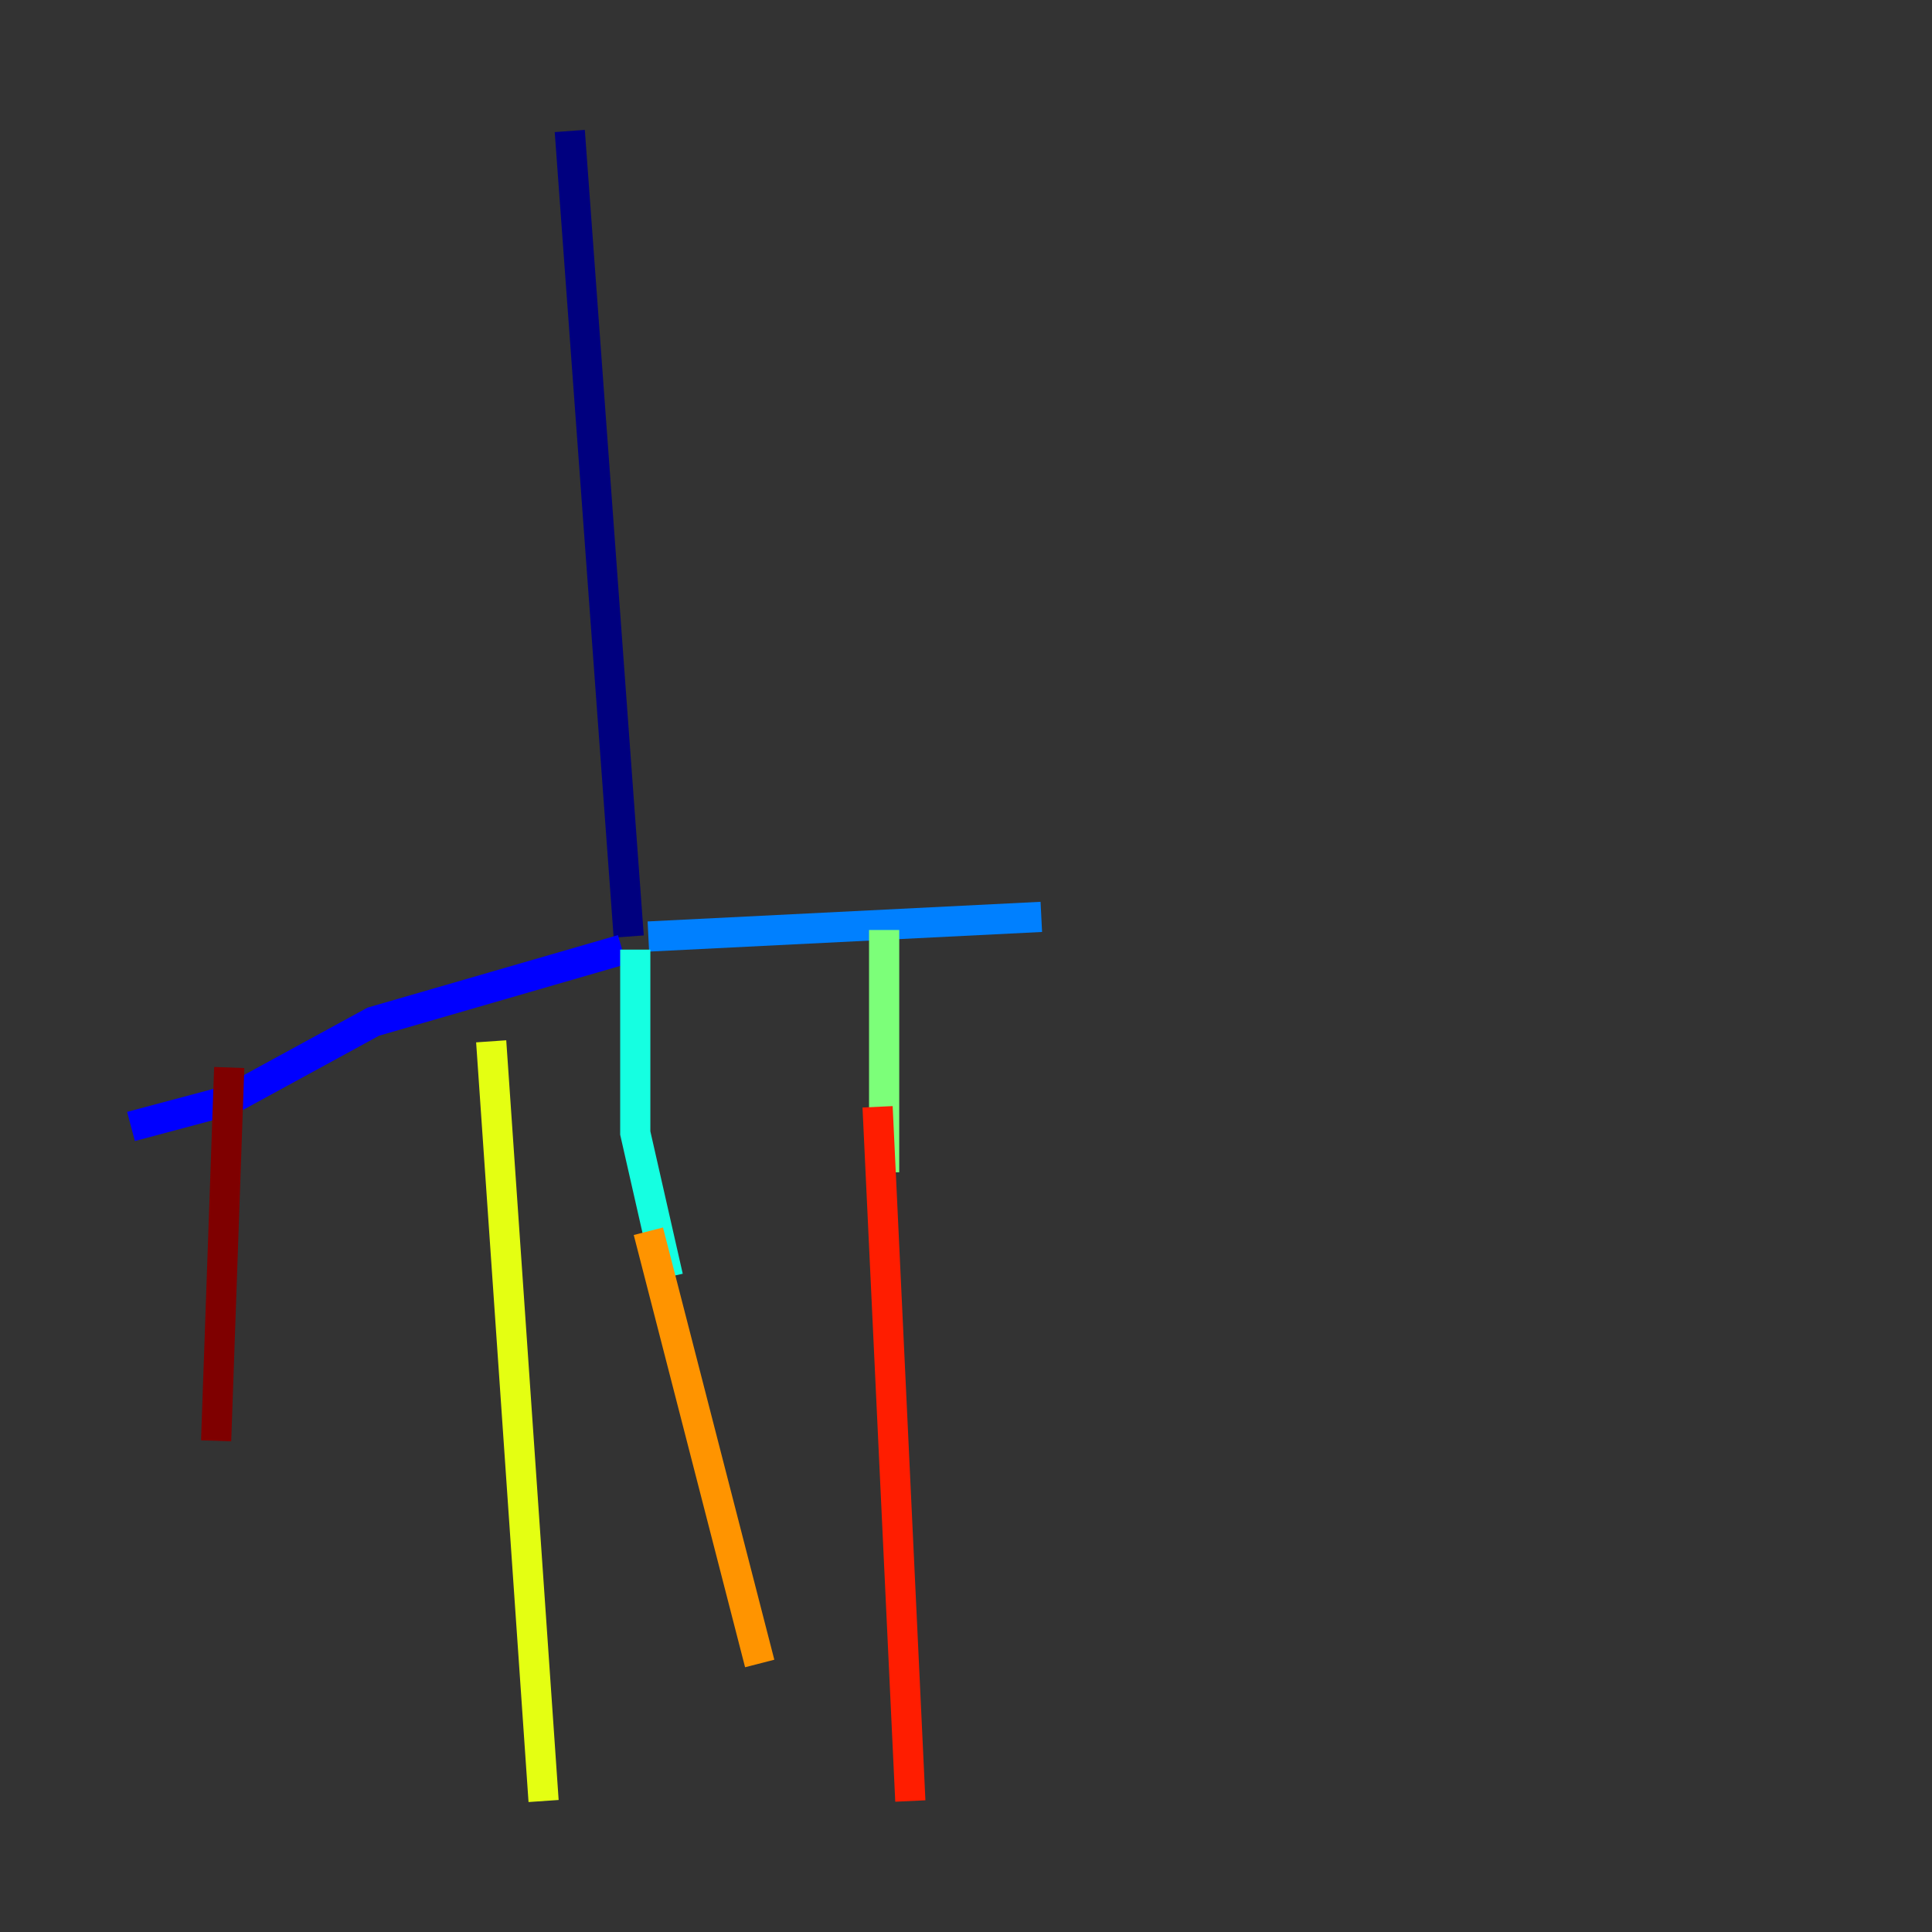<?xml version="1.0" encoding="utf-8" ?>
<svg baseProfile="tiny" height="128" version="1.2" viewBox="0,0,128,128" width="128" xmlns="http://www.w3.org/2000/svg" xmlns:ev="http://www.w3.org/2001/xml-events" xmlns:xlink="http://www.w3.org/1999/xlink"><rect x="0" y="0" width="128" height="128" fill="#333333" stroke="none"/><defs /><polyline fill="none" points="37.749,8.678 41.654,62.047" stroke="#00007f" stroke-width="2" /><polyline fill="none" points="41.22,62.915 24.732,67.688 15.186,72.895 8.678,74.63" stroke="#0000ff" stroke-width="2" /><polyline fill="none" points="42.956,62.047 68.99,60.746" stroke="#0080ff" stroke-width="2" /><polyline fill="none" points="42.088,62.915 42.088,75.064 44.258,84.61" stroke="#15ffe1" stroke-width="2" /><polyline fill="none" points="58.576,61.614 58.576,77.668" stroke="#7cff79" stroke-width="2" /><polyline fill="none" points="32.542,68.99 36.014,119.322" stroke="#e4ff12" stroke-width="2" /><polyline fill="none" points="42.956,81.573 50.332,110.21" stroke="#ff9400" stroke-width="2" /><polyline fill="none" points="58.142,73.329 60.312,119.322" stroke="#ff1d00" stroke-width="2" /><polyline fill="none" points="15.186,70.725 14.319,95.458" stroke="#7f0000" stroke-width="2" /></svg>
